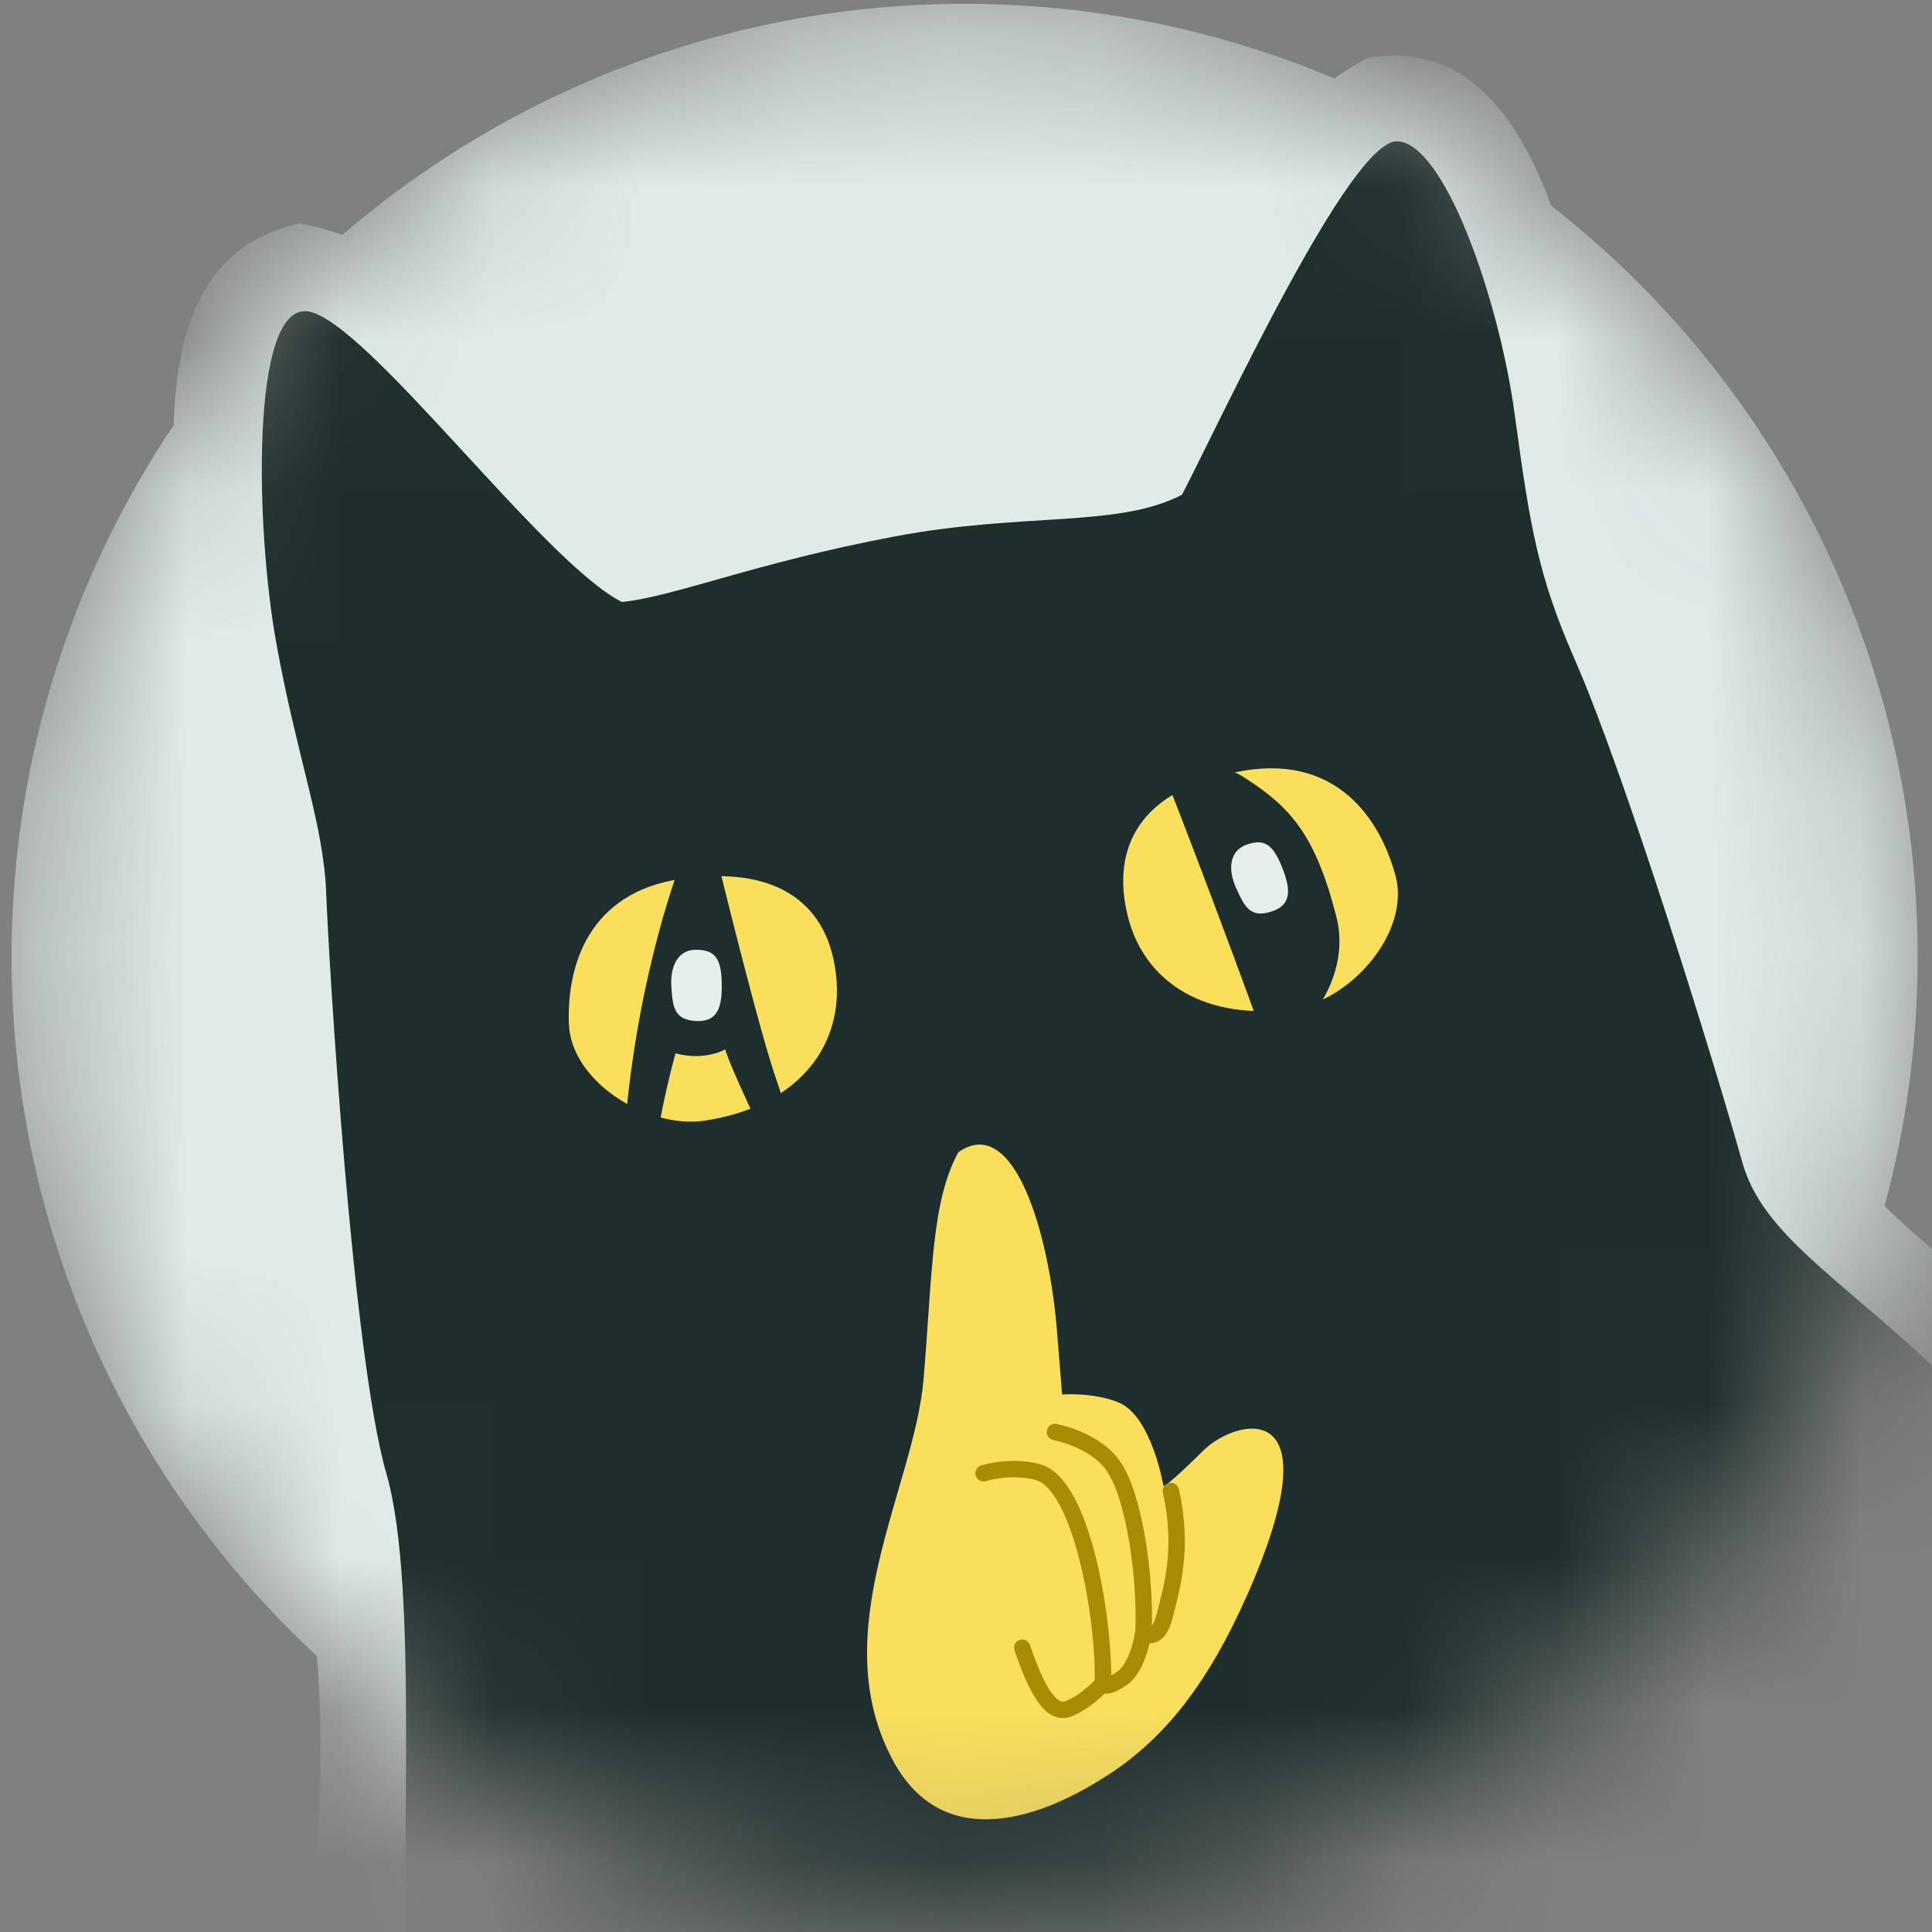 <?xml version="1.0" encoding="UTF-8" standalone="no"?>
<!-- Created with Inkscape (http://www.inkscape.org/) -->

<svg
   width="64"
   height="64"
   viewBox="0 0 12.7 12.7"
   version="1.1"
   id="svg1"
   xmlns="http://www.w3.org/2000/svg"
   xmlns:svg="http://www.w3.org/2000/svg">
  <rect x="0" y="0" width="12.7" height="12.7" fill="#808080" stroke="none"/>
  <defs
     id="defs1">
    <mask
       maskUnits="userSpaceOnUse"
       id="mask13">
      <circle
         style="fill:#dfeae9;fill-opacity:1;stroke-width:0.095;stroke-linecap:round;stroke-linejoin:round"
         id="circle14"
         cx="6.341"
         cy="6.29"
         r="6.265" />
    </mask>
  </defs>
  <g
     id="layer1">
    <g
       id="g11"
       mask="url(#mask13)">
      <circle
         style="fill:#dfeae9;fill-opacity:1;stroke-width:0.095;stroke-linecap:round;stroke-linejoin:round"
         id="circle13"
         cx="6.341"
         cy="6.29"
         r="6.265" />
      <path
         id="path12"
         style="fill:#dfeae9;fill-opacity:1;stroke-width:0.549;stroke-linecap:round;stroke-linejoin:round"
         d="M 8.992,0.38 C 8.081,0.851 7.868,2.032 7.314,2.793 6.262,2.845 5.226,3.03 4.219,3.34 3.453,2.754 2.984,1.637 1.967,1.469 0.929,1.698 1.149,3.032 1.179,3.837 c 0.196,1.169 0.486,2.32 0.481,3.516 0.064,1.586 0.558,3.122 0.425,4.719 -0.105,1.217 0.308,2.478 1.068,3.405 0.762,0.475 1.742,0.107 2.6,0.211 2.721,-0.023 5.442,-0.045 8.163,-0.068 0.862,-0.437 0.674,-1.49 0.81,-2.302 C 14.878,11.749 14.706,9.967 13.422,8.879 12.847,8.21 11.878,7.798 11.804,6.808 11.437,5.276 10.601,3.881 10.471,2.294 10.273,1.564 10.018,0.211 8.992,0.38 Z" />
      <path
         style="fill:#1e2e2d;fill-opacity:1;stroke-width:0.549;stroke-linecap:round;stroke-linejoin:round"
         d="M 4.088,3.957 C 3.572,3.699 2.402,2.099 2.023,2.047 1.645,1.995 1.679,3.475 1.817,4.232 c 0.138,0.757 0.31,1.187 0.327,1.635 0.017,0.447 0.172,3.046 0.396,3.82 0.224,0.774 0.069,2.667 0.155,3.442 0.086,0.774 0.86,1.996 0.86,1.996 l 10.359,-0.086 c 0,0 0.774,-3.631 -0.293,-5.042 C 12.554,8.586 11.642,8.311 11.453,7.64 11.264,6.968 10.688,5.104 10.352,4.336 10.111,3.785 10.059,3.475 9.956,2.718 9.853,1.961 9.491,0.929 9.181,0.929 8.872,0.929 8.035,2.74 7.77,3.252 7.351,3.471 6.728,3.366 5.878,3.527 4.957,3.701 4.432,3.923 4.088,3.957 Z"
         id="path1" />
      <g
         id="g13"
         transform="matrix(1.097,0,0,1.097,-0.506,0.361)">
        <path
           style="fill:#fadf5c;fill-opacity:1;stroke-width:0.579;stroke-linecap:round;stroke-linejoin:round"
           d="M 4.539,4.938 C 5.195,4.843 5.45,5.154 5.475,5.56 5.499,5.967 5.219,6.305 4.685,6.386 4.346,6.438 3.882,6.156 3.87,5.804 3.858,5.452 3.992,5.019 4.539,4.938 Z"
           id="path2" />
        <path
           style="fill:#1e2e2d;fill-opacity:1;stroke-width:0.5;stroke-linecap:round;stroke-linejoin:round"
           d="M 4.203,6.461 C 4.281,5.481 4.548,4.822 4.548,4.822 h 0.212 c 0,0 0.251,1.035 0.361,1.341 0.11,0.306 -0.055,0.376 -0.055,0.376 0,0 -0.22,-0.447 -0.259,-0.58 0,0 -0.118,0.071 -0.298,0.024 0,0 -0.078,0.282 -0.11,0.51 -0.031,0.227 -0.196,-0.031 -0.196,-0.031 z"
           id="path4" />
        <path
           style="fill:#e7eeee;fill-opacity:1;stroke-width:0.5;stroke-linecap:round;stroke-linejoin:round"
           d="m 4.63,5.362 c 0.11,0 0.152,0.045 0.156,0.194 C 4.79,5.705 4.763,5.795 4.634,5.789 4.501,5.783 4.492,5.707 4.484,5.581 4.476,5.456 4.528,5.362 4.63,5.362 Z"
           id="path6" />
      </g>
      <g
         id="g12"
         transform="matrix(1.097,0,0,1.097,-0.506,0.361)">
        <path
           style="fill:#fadf5c;fill-opacity:1;stroke-width:0.579;stroke-linecap:round;stroke-linejoin:round"
           d="M 7.927,4.287 C 7.272,4.392 7.121,4.765 7.219,5.16 7.316,5.555 7.684,5.795 8.219,5.714 8.557,5.663 8.916,5.256 8.823,4.916 8.73,4.576 8.474,4.202 7.927,4.287 Z"
           id="path3" />
        <path
           style="fill:#1e2e2d;fill-opacity:1;stroke-width:0.5;stroke-linecap:round;stroke-linejoin:round"
           d="m 7.417,4.258 c 0.29,0.729 0.659,1.749 0.659,1.749 0,0 0.517,-0.361 0.392,-0.847 C 8.343,4.673 8.194,4.509 7.927,4.336 7.661,4.164 7.417,4.258 7.417,4.258 Z"
           id="path5" />
        <path
           style="fill:#e7eeee;fill-opacity:1;stroke-width:0.5;stroke-linecap:round;stroke-linejoin:round"
           d="M 7.927,4.734 C 8.03,4.696 8.085,4.723 8.141,4.861 8.197,4.999 8.204,5.093 8.081,5.133 7.954,5.174 7.919,5.106 7.868,4.991 7.816,4.876 7.832,4.77 7.927,4.734 Z"
           id="path7" />
      </g>
      <g
         id="g14"
         transform="matrix(-1.033,0.309,0.309,1.033,11.586,-2.119)">
        <path
           style="fill:#fadf5c;fill-opacity:1;stroke-width:0.5;stroke-linecap:round;stroke-linejoin:round"
           d="M 7.274,7.208 C 6.875,7.075 6.888,7.85 7.008,8.416 c 0.043,0.205 0.083,0.388 0.083,0.388 0,0 -0.186,0.04 -0.316,0.145 -0.169,0.137 -0.117,0.56 -0.117,0.56 0,0 0.043,0.049 -0.295,-0.131 C 6.119,9.248 5.485,9.272 6.356,10.294 6.748,10.753 7.095,10.99 7.478,11.104 8.03,11.269 8.592,11.233 8.716,10.656 8.904,9.778 8.117,9.093 7.873,8.472 7.629,7.851 7.518,7.452 7.274,7.208 Z"
           id="path17" />
        <path
           style="fill:none;fill-opacity:1;stroke:#a88c04;stroke-width:0.1;stroke-linecap:round;stroke-linejoin:round;stroke-dasharray:none;stroke-opacity:1"
           d="m 6.624,9.558 c 0.025,0.363 0.167,0.571 0.256,0.721 0.089,0.15 0.153,0.059 0.153,0.059 0,0 0.086,0.189 0.202,0.228 0.116,0.039 0.125,8.4e-5 0.125,8.4e-5 0,0 0.124,0.074 0.24,0.085 0.116,0.011 0.155,-0.161 0.166,-0.438"
           id="path8" />
        <path
           style="fill:none;fill-opacity:1;stroke:#a88c04;stroke-width:0.1;stroke-linecap:round;stroke-linejoin:round;stroke-dasharray:none;stroke-opacity:1"
           d="M 7.023,10.312 C 6.929,10.035 6.846,9.545 6.914,9.32 6.972,9.125 7.198,9.011 7.198,9.011"
           id="path9" />
        <path
           style="fill:none;fill-opacity:1;stroke:#a88c04;stroke-width:0.1;stroke-linecap:round;stroke-linejoin:round;stroke-dasharray:none;stroke-opacity:1"
           d="M 7.357,10.562 C 7.241,10.213 7.127,9.365 7.368,9.215 7.515,9.124 7.687,9.127 7.687,9.127"
           id="path10" />
      </g>
    </g>
  </g>
</svg>
